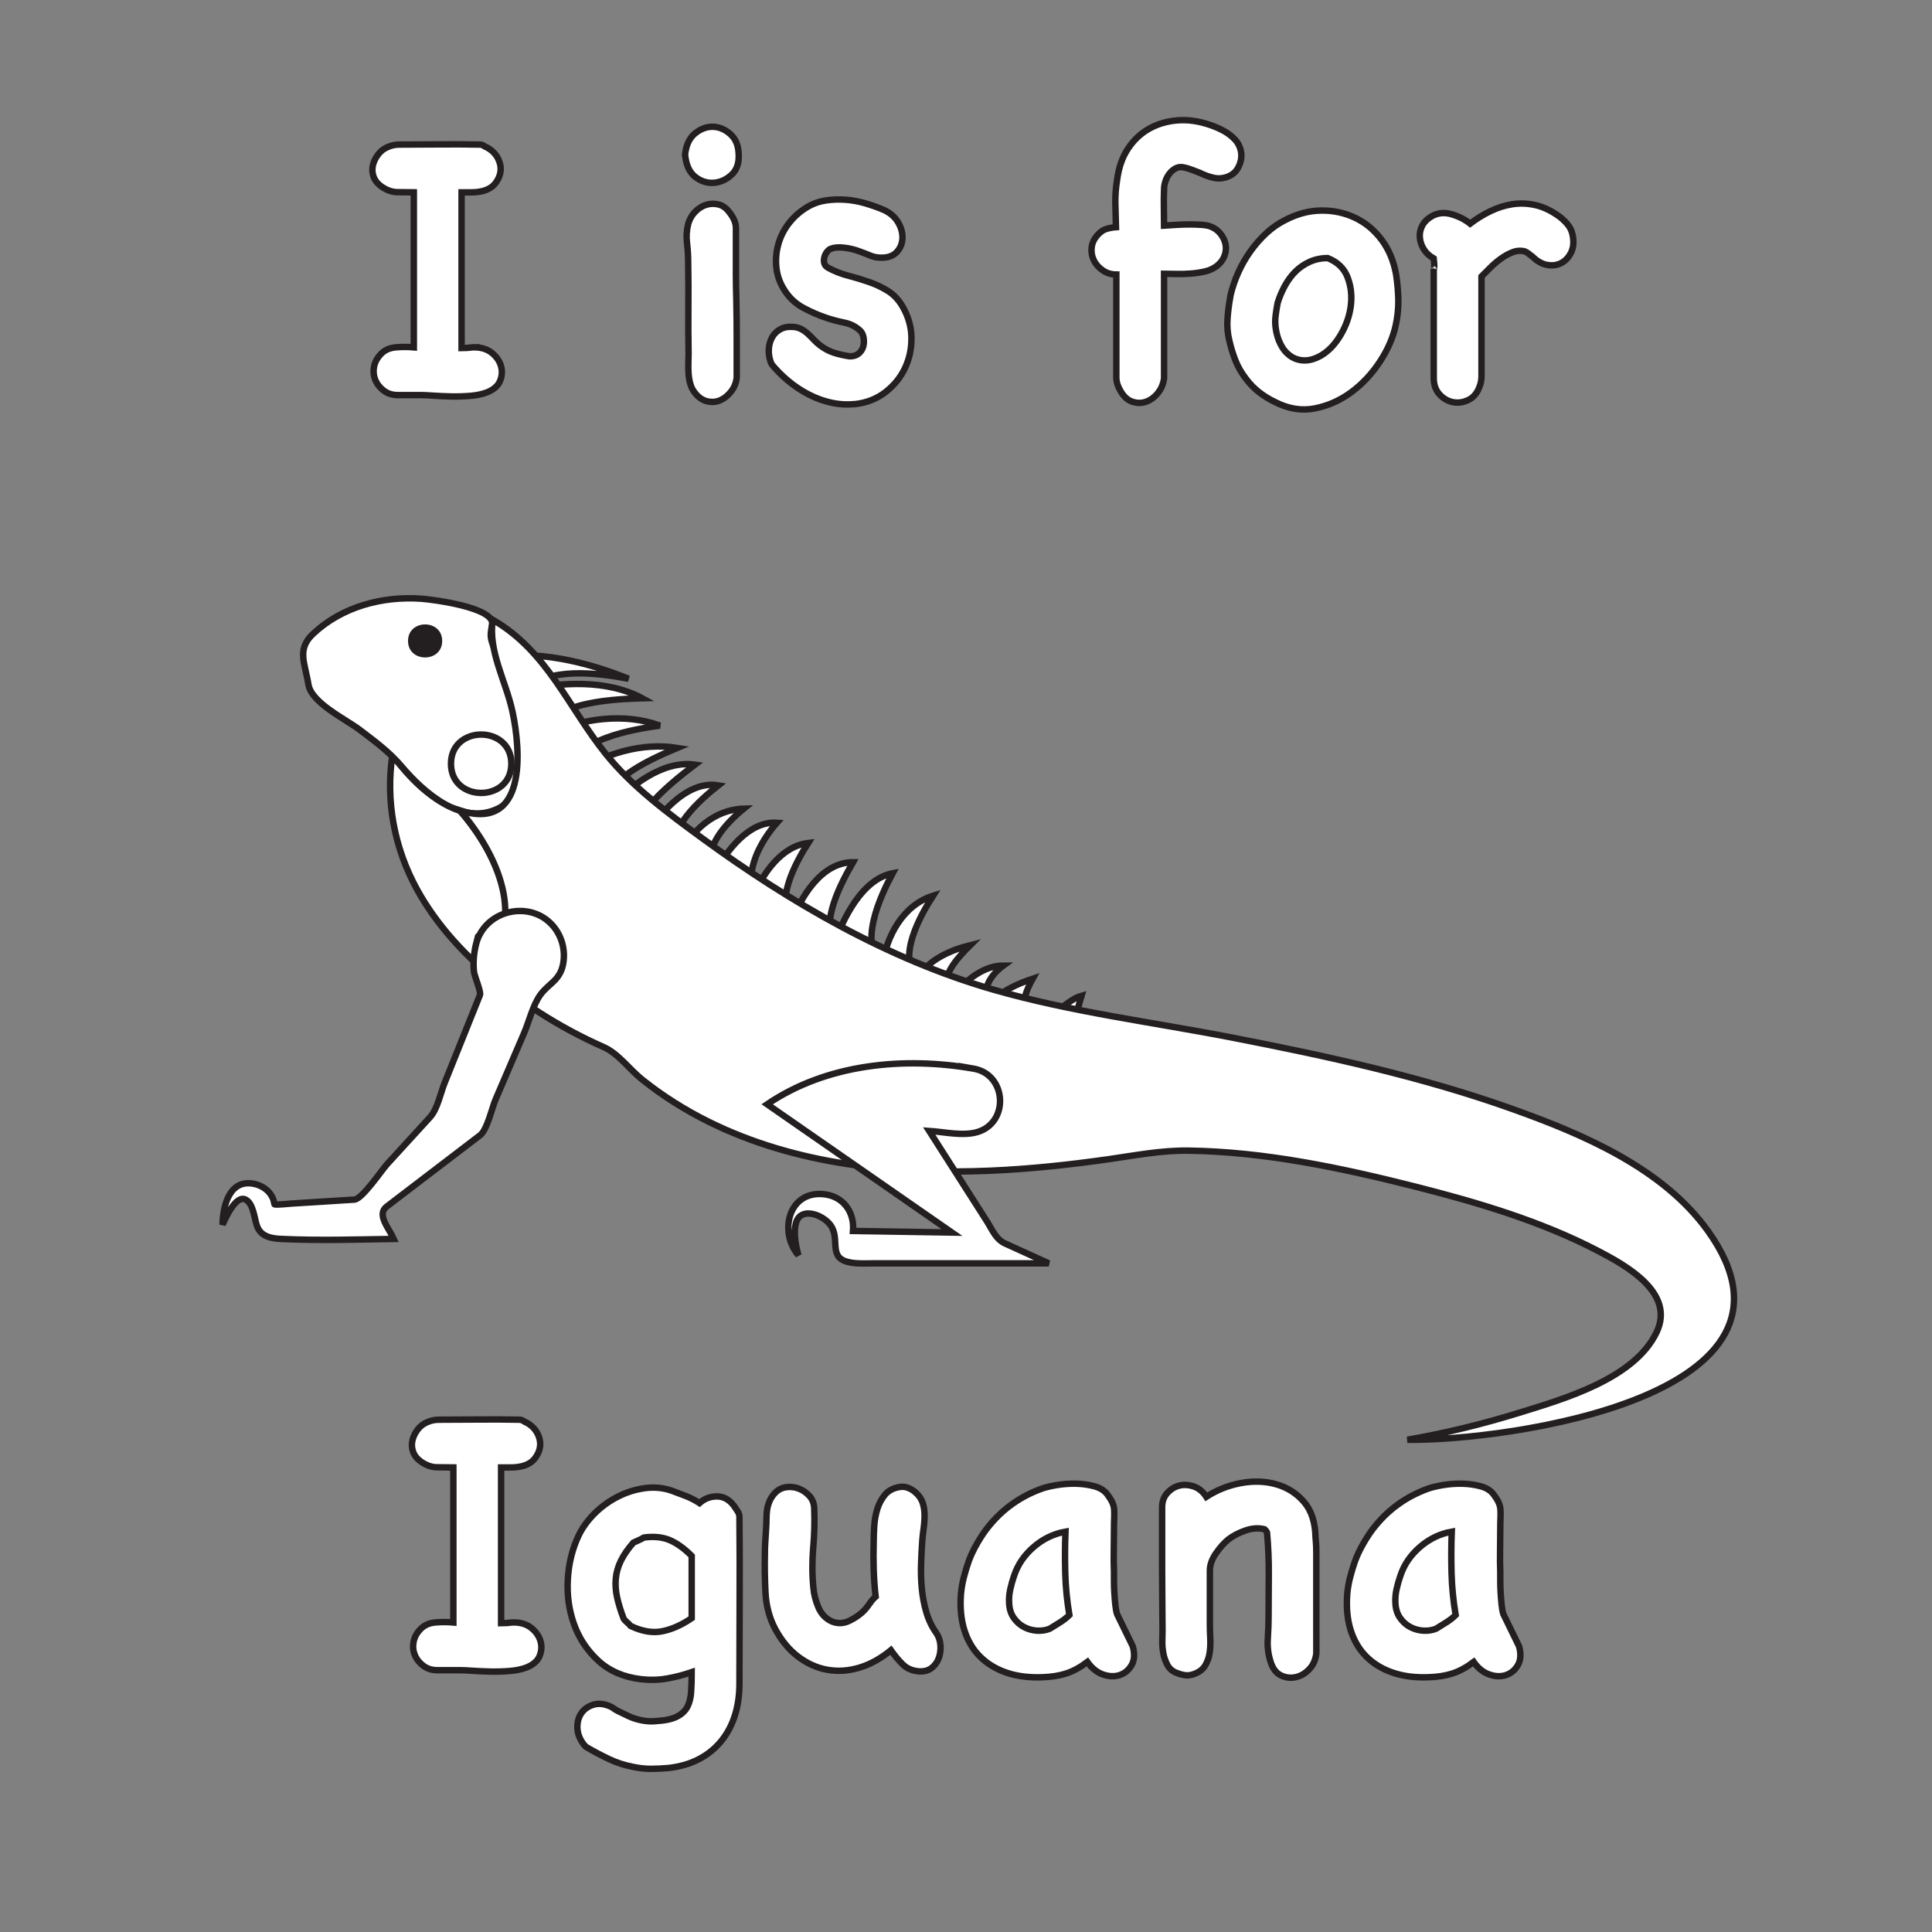 <?xml version="1.0" encoding="utf-8"?>
<!-- Generator: Adobe Illustrator 16.0.0, SVG Export Plug-In . SVG Version: 6.00 Build 0)  -->
<!DOCTYPE svg PUBLIC "-//W3C//DTD SVG 1.1//EN" "http://www.w3.org/Graphics/SVG/1.1/DTD/svg11.dtd">
<svg version="1.1" id="Layer_1" xmlns="http://www.w3.org/2000/svg" xmlns:xlink="http://www.w3.org/1999/xlink" x="0px" y="0px"
	 width="100%" height="100%" viewBox="0 0 600 600" enable-background="new 0 0 600 600" xml:space="preserve">
<rect x="0" y="0" width="600" height="600" fill="#808080" stroke="none"/>
<path fill="#FFFFFF" stroke="#231F20" stroke-width="2" d="M142.785,251.687c-8.581-2.806-15.741-10.126-20.917-17.305
	c-2.146,14.388,0.58,28.902,7.539,41.649c3.172,5.811,7.104,11.188,11.51,16.121c2.14,2.396,4.393,4.688,6.736,6.885
	c2.422,2.27,4.539-1.715,6.001-4.005C162.615,281.002,152.385,262.603,142.785,251.687z"/>
<path fill="#FFFFFF" stroke="#231F20" stroke-width="2" d="M152.176,204.35c14.198-2.687,29.949,1.151,43.038,6.449
	c-9.746-1.874-24.803-3.765-32.733,3.636c11.727-2.666,26.106-3.463,36.976,2.424c-6.598,0.213-29.695,0.789-29.096,10.952
	c10.518-4.679,23.584-6.528,34.552-2.465c-6.814,0.942-28.963,4.262-26.368,14.892c9.027-6.233,20.905-9.746,31.823-7.963
	c-5.721,2.39-24.803,10.223-21.216,18.863c6.441-6.938,16.576-15.111,26.671-13.668c-4.405,3.361-23.64,17.747-16.973,24.33
	c4.786-7.625,13.931-19.655,24.247-17.902c-5.034,3.991-17.703,14.668-12.123,21.989c3.589-7.893,11.013-14.533,20.003-14.748
	c-5.208,4.216-13.61,12.854-9.092,20.061c3.691-6.861,10.625-16.278,19.397-15.681c-5.166,5.866-9.95,14.702-7.273,22.66
	c2.993-7.043,8.751-15.402,16.972-16.379c-4.119,6.458-10.159,17.773-5.456,25.222c3.008-8.195,9.46-19.251,19.397-19.248
	c-3.781,6.613-9.989,18.154-6.062,25.747c3.021-8.256,8.786-20.455,18.364-22.321c-3.869,7.204-10.745,21.944-3.21,28.83
	c1.19-9.212,6.409-18.94,15.761-21.851c-3.977,6.184-11.319,19.146-4.85,25.782c3.105-5.862,10.361-8.926,16.427-10.44
	c-3.043,3.018-8.576,8.594-7.386,13.347c1.02,4.075,2.754,1.233,4.378-0.353c3.514-3.431,8.143-6.658,13.252-6.64
	c-3.665,2.674-7.312,7.571-4.243,12.04c3.255-4.041,8.553-6.354,13.335-7.955c-1.727,3.059-5.205,10.6,0,12.23
	c5.229,1.638,10.216-5.565,15.155-6.934c-0.35,1.08-2.383,9.322-3.074,9.364c-2.327,0.144-4.655,0.285-6.982,0.428
	c-10.486,0.644-20.972,1.285-31.458,1.927c-7.323,0.449-14.646,0.897-21.969,1.347c-3.492,0.214-10.558-5.205-13.58-6.72
	c-16.991-8.524-33.983-17.049-50.974-25.573c-3.895-1.954-7.099-6.292-10.203-9.257c-7.977-7.619-15.953-15.237-23.929-22.856
	c-3.236-3.09-6.471-6.181-9.707-9.271c-1.683-1.607-1.995-6.838-2.558-8.992C158.332,227.884,155.254,216.117,152.176,204.35z"/>
<path fill="#FFFFFF" stroke="#231F20" stroke-width="2" d="M154.601,251.138c15.122-7.241,2.417-40.114-1.593-51.035
	c-0.898-2.447-0.63-3.441-0.182-6.213c0.837-5.179-18.167-7.689-22.017-7.958c-12.089-0.842-24.563,2.467-33.539,10.874
	c-5.169,4.842-2.594,8.958-1.488,15.764c0.935,5.752,11.575,10.758,15.961,14.099c4.843,3.689,9.136,6.821,13.023,11.393
	C131.586,246.08,143.3,256.55,154.601,251.138C170.361,243.591,138.84,258.686,154.601,251.138z"/>
<path fill="#FFFFFF" stroke="#231F20" stroke-width="2" d="M158.803,237.187c0,12.091-18.75,12.091-18.75,0
	S158.803,225.096,158.803,237.187z"/>
<path fill="#231F20" d="M137.325,199.046c0,6.84-10.607,6.84-10.607,0C126.717,192.205,137.325,192.205,137.325,199.046z"/>
<path fill="#FFFFFF" stroke="#231F20" stroke-width="2" d="M530.422,382.284c-14.063-19.613-39.038-30.147-61-37.972
	c-28.008-9.979-57.238-16.32-86.372-22.002c-24.812-4.84-50.391-8.011-74.718-15.016c-32.474-9.351-62.974-27.037-90.123-46.874
	c-10.57-7.723-21.818-16.005-30.086-26.287c-11.605-14.43-18.218-31.947-35.07-41.65c-1.557,9.63,4.054,18.993,6.098,28.508
	c2.628,12.233,4.538,37.433-16.367,30.693c11.246,12.784,21.906,34.966,6.259,48.634c11.276,10.238,24.501,18.719,38.442,24.867
	c4.53,1.998,7.982,6.895,11.869,10.01c6.426,5.15,13.432,9.561,20.812,13.212c26.898,13.311,57.725,16.425,87.355,15.165
	c12.255-0.521,24.459-1.828,36.598-3.547c8.292-1.176,16.456-2.797,24.861-2.688c23.67,0.309,47.62,5.368,70.475,11.158
	c19.326,4.896,38.993,10.704,56.747,19.941c8.872,4.615,24.093,13.047,18.286,25.275c-6.864,14.456-28.747,20.716-42.653,25.023
	c-11.373,3.521-23.026,6.369-34.761,8.404C467.896,447.52,567.292,433.705,530.422,382.284"/>
<path fill="#FFFFFF" stroke="#231F20" stroke-width="2" d="M147.843,293.223c-0.691,2.786-0.952,5.684-0.648,8.542
	c0.153,1.437,2.262,6.24,1.859,7.242c-0.759,1.889-1.518,3.775-2.276,5.663c-2.901,7.216-5.803,14.433-8.704,21.649
	c-1.25,3.106-2.2,8.095-4.505,10.617c-4.455,4.873-8.91,9.748-13.365,14.623c-1.59,1.739-7.729,10.838-10.139,10.989
	c-6.524,0.41-13.048,0.819-19.573,1.229c-0.471,0.029-5.244,0.539-5.286,0.185c-0.387-3.299-3.1-5.632-6.244-6.293
	c-7.66-1.61-9.729,6.683-9.848,12.663c0.891-1.973,4.101-9.35,7.164-7.792c2.406,1.226,2.709,5.817,3.498,8.096
	c1.157,3.345,4.301,3.976,7.524,4.126c11.634,0.545,23.348,0.184,34.989,0c-1.468-3.296-5.439-7.572-2.194-10.051
	c5.648-4.314,11.297-8.629,16.946-12.943c4.018-3.069,8.036-6.139,12.053-9.207c2.2-1.68,3.703-8.541,4.763-11.008
	c2.961-6.893,5.922-13.785,8.883-20.679c1.564-3.642,2.786-8.911,5.196-12.095c2.548-3.367,5.818-4.292,6.865-9.04
	c0.918-4.167-0.155-8.684-2.872-11.979C164.903,279.246,150.51,282.481,147.843,293.223
	C146.708,297.797,149.647,285.954,147.843,293.223z"/>
<path fill="#FFFFFF" stroke="#231F20" stroke-width="2" d="M302.416,331.893c-21.625-3.795-45.65-1.541-64.165,11.051
	c19.131,13.275,38.261,26.553,57.392,39.83c-10.24-0.164-20.481-0.325-30.721-0.488c0.465-6.176-3.323-11.113-9.699-11.464
	c-10.572-0.583-13.246,12.05-7.273,19.008c-0.833-3.065-1.534-6.599-0.828-9.748c1.313-5.853,9.329-2.649,11.282,1.155
	c2.323,4.522-1.204,9.603,5.735,10.856c2.455,0.444,5.013,0.253,7.493,0.253c18.026,0,36.053,0,54.079,0
	c-4.525-2.059-9.051-4.117-13.576-6.174c-2.912-1.324-4.029-4.363-5.735-7.033c-5.946-9.307-11.892-18.613-17.837-27.921
	c4.592,0.298,10.456,1.681,14.959,0.356C313.504,348.635,312.667,333.689,302.416,331.893
	C290.507,329.802,305.822,332.489,302.416,331.893z"/>
<path fill="#FFFFFF" stroke="#231F20" stroke-width="2" d="M147.721,107.865c2.106,0.082,3.848,0.71,5.227,1.884
	c1.377,1.176,2.268,2.534,2.674,4.072c0.405,1.54,0.283,3.06-0.365,4.558c-0.649,1.5-1.986,2.653-4.011,3.464
	c-1.458,0.566-3.181,0.931-5.166,1.094c-1.986,0.161-3.971,0.222-5.956,0.182c-1.987-0.042-3.829-0.122-5.53-0.243
	c-1.701-0.121-2.999-0.182-3.89-0.182h-7.171c-1.702,0-3.16-0.467-4.375-1.398c-1.216-0.931-2.087-2.045-2.613-3.342
	c-0.528-1.295-0.649-2.674-0.365-4.133c0.283-1.458,1.033-2.795,2.249-4.011c1.134-1.134,2.632-1.781,4.497-1.944
	c1.863-0.162,3.727-0.162,5.591,0V59.732c-1.865,0-3.606-0.019-5.227-0.061c-1.622-0.04-3.242-0.627-4.862-1.763
	c-1.215-0.891-2.026-1.924-2.431-3.1c-0.407-1.173-0.467-2.349-0.183-3.525c0.283-1.173,0.83-2.288,1.641-3.342
	c0.809-1.052,1.823-1.823,3.039-2.31c1.134-0.486,2.31-0.729,3.525-0.729c4.132,0,8.284-0.019,12.458-0.061
	c4.172-0.04,8.366-0.019,12.58,0.061c0.404,0,0.79,0.122,1.155,0.365c0.365,0.243,0.748,0.446,1.155,0.607
	c1.863,1.054,3.118,2.553,3.768,4.498c0.648,1.944,0.405,3.85-0.729,5.712c-0.568,0.973-1.276,1.723-2.127,2.249
	c-0.851,0.528-1.784,0.893-2.796,1.094c-1.014,0.203-2.047,0.304-3.099,0.304c-1.054,0-2.066,0-3.039,0v48.375
	c0.648,0,1.235-0.019,1.763-0.061c0.526-0.04,1.113-0.101,1.762-0.182h0.851V107.865z"/>
<path fill="#FFFFFF" stroke="#231F20" stroke-width="2" d="M212.746,48.063c0.323-2.997,1.356-5.206,3.099-6.625
	c1.742-1.417,3.586-2.106,5.53-2.066c1.945,0.042,3.747,0.79,5.409,2.249c1.66,1.458,2.531,3.525,2.613,6.199
	c0.161,2.756-0.547,4.883-2.127,6.381c-1.58,1.5-3.384,2.351-5.409,2.552c-2.026,0.203-3.931-0.344-5.712-1.641
	c-1.784-1.295-2.877-3.362-3.282-6.199L212.746,48.063z"/>
<path fill="#FFFFFF" stroke="#231F20" stroke-width="2" d="M228.79,117.224c-0.163,1.622-0.729,3.06-1.702,4.315
	c-0.972,1.255-2.087,2.167-3.342,2.735c-1.257,0.566-2.613,0.688-4.072,0.365c-1.458-0.325-2.755-1.216-3.889-2.674
	c-0.649-0.811-1.115-1.721-1.398-2.735c-0.285-1.012-0.467-2.066-0.547-3.16c-0.082-1.094-0.103-2.188-0.061-3.282
	c0.04-1.094,0.061-2.085,0.061-2.978c-0.082-4.78-0.103-9.521-0.061-14.221c0.04-4.699,0.019-9.439-0.061-14.221
	c0-1.945-0.122-3.908-0.365-5.895c-0.243-1.984-0.122-3.95,0.365-5.895c0.404-1.458,1.113-2.714,2.127-3.768
	c1.012-1.052,2.146-1.781,3.403-2.188c1.255-0.405,2.553-0.444,3.89-0.122c1.337,0.325,2.492,1.175,3.464,2.552
	c1.295,1.622,1.945,3.221,1.945,4.801s0,3.506,0,5.773c0,2.756,0,5.511,0,8.265c0,2.756,0.04,5.47,0.122,8.144
	c0.08,3.89,0.122,7.779,0.122,11.668c0,3.89,0,7.779,0,11.669L228.79,117.224L228.79,117.224z"/>
<path fill="#FFFFFF" stroke="#231F20" stroke-width="2" d="M239.364,112.483c-0.486-1.377-0.689-2.735-0.607-4.072
	c0.08-1.337,0.425-2.553,1.033-3.646c0.607-1.094,1.478-1.945,2.613-2.553c1.134-0.607,2.511-0.83,4.132-0.668
	c0.891,0.082,1.702,0.325,2.431,0.729c0.729,0.406,1.397,0.893,2.005,1.458c0.608,0.568,1.215,1.176,1.823,1.823
	c0.608,0.649,1.234,1.215,1.884,1.702c1.377,1.054,2.835,1.823,4.376,2.31c1.538,0.486,3.16,0.851,4.862,1.094
	c1.134,0,2.045-0.283,2.735-0.851c0.688-0.566,1.155-1.255,1.398-2.066c0.243-0.809,0.304-1.681,0.182-2.613
	c-0.122-0.931-0.425-1.681-0.912-2.249c-1.379-1.376-3.06-2.268-5.044-2.674c-1.986-0.404-3.829-0.891-5.53-1.458
	c-2.431-0.809-4.822-1.842-7.171-3.1c-2.351-1.255-4.254-2.978-5.712-5.166c-1.541-2.268-2.452-4.68-2.735-7.232
	c-0.285-2.553-0.082-5.044,0.608-7.475c0.688-2.431,1.842-4.659,3.464-6.686c1.62-2.024,3.565-3.686,5.834-4.983
	c1.702-0.972,3.564-1.599,5.591-1.884c2.025-0.283,4.072-0.344,6.138-0.182c2.066,0.163,4.112,0.547,6.138,1.154
	c2.024,0.608,3.89,1.276,5.591,2.006c1.945,0.893,3.403,2.148,4.375,3.768c0.973,1.622,1.438,3.263,1.398,4.922
	c-0.042,1.662-0.608,3.1-1.702,4.315c-1.094,1.215-2.695,1.823-4.801,1.823c-1.297,0-2.473-0.222-3.525-0.668
	c-1.054-0.444-2.148-0.87-3.282-1.276c-1.458-0.566-3.039-0.952-4.74-1.155c-1.702-0.201-3.081-0.101-4.133,0.304
	c-0.325,0.082-0.689,0.346-1.094,0.79c-0.406,0.446-0.71,0.993-0.912,1.641c-0.203,0.649-0.243,1.297-0.122,1.945
	c0.122,0.649,0.547,1.176,1.276,1.58c1.945,1.054,4.011,1.865,6.199,2.431c2.188,0.568,4.334,1.215,6.442,1.945
	c2.106,0.729,4.072,1.662,5.895,2.795c1.823,1.136,3.343,2.756,4.558,4.862c1.782,3.081,2.693,6.301,2.735,9.663
	c0.04,3.363-0.628,6.502-2.005,9.42c-1.379,2.917-3.403,5.409-6.078,7.475c-2.674,2.066-5.794,3.301-9.359,3.707
	c-2.513,0.243-4.983,0.101-7.415-0.425c-2.431-0.528-4.782-1.379-7.049-2.553c-2.27-1.175-4.376-2.571-6.321-4.193
	c-1.945-1.62-3.646-3.321-5.105-5.105L239.364,112.483z"/>
<path fill="#FFFFFF" stroke="#231F20" stroke-width="2" d="M359.572,122.085c-1.055,1.295-2.271,2.188-3.646,2.674
	c-1.379,0.486-2.795,0.486-4.254,0c-1.459-0.486-2.674-1.581-3.646-3.282c-0.407-0.649-0.729-1.337-0.974-2.066
	c-0.243-0.729-0.365-1.458-0.365-2.188V85.257c-1.539,0-2.938-0.425-4.192-1.276c-1.257-0.851-2.188-1.903-2.795-3.16
	c-0.608-1.255-0.832-2.592-0.668-4.011c0.162-1.417,0.809-2.734,1.944-3.95c0.81-0.891,1.682-1.478,2.613-1.762
	c0.932-0.283,1.924-0.465,2.979-0.547c-0.082-2.511-0.144-4.983-0.184-7.415c-0.042-2.431,0.142-4.862,0.547-7.293
	c0.486-3.808,1.62-7.05,3.403-9.724c1.782-2.674,3.99-4.74,6.625-6.199c2.632-1.458,5.57-2.31,8.812-2.553
	c3.239-0.243,6.604,0.243,10.088,1.458c1.458,0.486,2.855,1.094,4.192,1.823s2.532,1.662,3.586,2.796
	c0.729,0.811,1.256,1.762,1.58,2.856c0.323,1.094,0.383,2.188,0.183,3.282c-0.203,1.094-0.608,2.108-1.216,3.039
	c-0.607,0.932-1.479,1.641-2.612,2.127c-1.541,0.649-3.061,0.811-4.559,0.486c-1.5-0.323-2.978-0.851-4.437-1.58
	c-0.894-0.323-1.743-0.648-2.552-0.973c-0.812-0.323-1.662-0.566-2.554-0.729c-0.893-0.162-1.701-0.04-2.431,0.364
	c-0.729,0.407-1.358,0.954-1.884,1.641c-0.528,0.689-0.934,1.458-1.215,2.31c-0.285,0.851-0.426,1.683-0.426,2.492
	c-0.082,1.865-0.103,3.749-0.061,5.652c0.04,1.905,0.061,3.789,0.061,5.652c1.216-0.08,2.512-0.162,3.89-0.243
	c1.377-0.08,2.734-0.122,4.071-0.122c1.338,0,2.572,0.042,3.709,0.122c1.134,0.082,2.023,0.243,2.674,0.486
	c1.295,0.486,2.35,1.236,3.16,2.249c0.809,1.014,1.337,2.108,1.579,3.282c0.243,1.176,0.142,2.37-0.304,3.585
	c-0.446,1.216-1.236,2.27-2.37,3.16c-1.054,0.811-2.27,1.379-3.646,1.702c-1.379,0.325-2.837,0.547-4.375,0.669
	c-1.541,0.122-3.039,0.163-4.498,0.122c-1.458-0.04-2.755-0.061-3.889-0.061v32.453C361.273,119.25,360.624,120.789,359.572,122.085
	z"/>
<path fill="#FFFFFF" stroke="#231F20" stroke-width="2" d="M382.179,91.577c0.566-2.349,1.356-4.659,2.37-6.928
	c1.012-2.268,2.249-4.437,3.707-6.502c1.459-2.066,3.1-3.951,4.923-5.652c1.823-1.701,3.787-3.078,5.896-4.132
	c3.726-1.945,7.475-2.937,11.243-2.979c3.768-0.04,7.271,0.71,10.514,2.249c3.24,1.541,5.996,3.829,8.265,6.868
	s3.769,6.666,4.498,10.878c0.404,2.755,0.626,5.369,0.668,7.84c0.04,2.473-0.224,5.044-0.79,7.718
	c-0.811,3.81-2.452,7.597-4.923,11.364c-2.473,3.768-5.43,6.928-8.873,9.481c-3.445,2.552-7.213,4.233-11.304,5.044
	c-4.093,0.809-8.205,0.162-12.337-1.945c-1.865-0.893-3.546-1.925-5.044-3.099c-1.5-1.174-2.856-2.572-4.072-4.193
	c-1.379-1.782-2.452-3.646-3.221-5.591c-0.771-1.945-1.398-3.969-1.884-6.077c-0.568-2.268-0.771-4.558-0.607-6.868
	c0.161-2.309,0.444-4.558,0.851-6.746L382.179,91.577z"/>
<path fill="#FFFFFF" stroke="#231F20" stroke-width="2" d="M396.765,94.13c-0.243,1.297-0.445,2.573-0.606,3.829
	c-0.164,1.257-0.164,2.533,0,3.829c0.243,1.865,0.748,3.567,1.519,5.105c0.771,1.541,1.782,2.756,3.039,3.646
	c1.255,0.893,2.693,1.358,4.314,1.398c1.62,0.042,3.361-0.465,5.227-1.52c2.351-1.377,4.376-3.504,6.078-6.381
	c1.702-2.875,2.754-5.874,3.16-8.994c0.404-3.119,0.08-6.078-0.972-8.873c-1.055-2.795-3.121-4.801-6.199-6.017
	c-2.026,0-3.891,0.385-5.591,1.155c-1.702,0.771-3.182,1.783-4.437,3.039c-1.257,1.257-2.352,2.735-3.282,4.437
	C398.081,90.483,397.331,92.267,396.765,94.13z"/>
<path fill="#FFFFFF" stroke="#231F20" stroke-width="2" d="M445.382,83.13c0.08-0.526,0.04-1.478-0.122-2.856
	c-1.297-0.729-2.31-1.66-3.039-2.796c-0.729-1.134-1.154-2.349-1.275-3.646c-0.122-1.295,0.122-2.532,0.729-3.708
	c0.608-1.173,1.6-2.167,2.979-2.978c1.862-1.052,3.908-1.255,6.138-0.608c2.228,0.649,4.152,1.622,5.772,2.917
	c2.024-1.538,4.134-2.835,6.32-3.889c2.188-1.052,4.416-1.763,6.686-2.127c2.268-0.364,4.576-0.304,6.928,0.183
	c2.35,0.486,4.659,1.5,6.928,3.039c1.134,0.729,2.188,1.641,3.16,2.735c0.973,1.094,1.58,2.33,1.823,3.707
	c0.405,2.026,0.243,3.789-0.486,5.287c-0.729,1.5-1.744,2.595-3.039,3.282c-1.297,0.689-2.755,0.893-4.375,0.607
	c-1.622-0.283-3.16-1.155-4.619-2.613c-0.485-0.323-0.832-0.587-1.032-0.79c-0.203-0.201-0.629-0.465-1.276-0.79
	c-1.297-0.323-2.573-0.243-3.829,0.243c-1.257,0.486-2.473,1.155-3.646,2.005c-1.176,0.851-2.27,1.784-3.281,2.796
	c-1.015,1.014-1.926,1.926-2.735,2.735v30.994c0,1.216-0.243,2.391-0.729,3.525c-0.729,1.863-1.885,3.16-3.464,3.89
	c-1.58,0.729-3.16,0.931-4.74,0.607c-1.58-0.325-2.959-1.135-4.133-2.431c-1.176-1.297-1.763-2.957-1.763-4.983V83.434
	C445.26,83.758,445.3,83.658,445.382,83.13z"/>
<path fill="#FFFFFF" stroke="#231F20" stroke-width="2" d="M159.996,503.865c2.106,0.082,3.848,0.71,5.227,1.884
	c1.377,1.176,2.268,2.534,2.674,4.072c0.405,1.54,0.283,3.06-0.365,4.558c-0.649,1.5-1.986,2.653-4.011,3.464
	c-1.458,0.566-3.181,0.932-5.166,1.094c-1.986,0.161-3.971,0.223-5.956,0.183c-1.987-0.042-3.829-0.122-5.53-0.243
	c-1.701-0.121-2.999-0.182-3.89-0.182h-7.171c-1.702,0-3.16-0.468-4.375-1.398c-1.216-0.931-2.087-2.045-2.613-3.342
	c-0.528-1.295-0.649-2.674-0.365-4.133c0.283-1.458,1.033-2.795,2.249-4.012c1.134-1.134,2.632-1.78,4.497-1.943
	c1.863-0.162,3.727-0.162,5.591,0v-48.133c-1.865,0-3.606-0.02-5.227-0.062c-1.622-0.04-3.242-0.627-4.862-1.763
	c-1.215-0.892-2.026-1.924-2.431-3.101c-0.407-1.173-0.467-2.349-0.183-3.524c0.283-1.173,0.83-2.288,1.641-3.342
	c0.809-1.053,1.823-1.823,3.039-2.311c1.134-0.485,2.31-0.729,3.525-0.729c4.132,0,8.284-0.02,12.458-0.062
	c4.172-0.04,8.366-0.019,12.58,0.062c0.404,0,0.79,0.122,1.155,0.364c0.365,0.243,0.748,0.446,1.155,0.607
	c1.863,1.054,3.118,2.553,3.768,4.498c0.648,1.944,0.405,3.85-0.729,5.712c-0.568,0.973-1.276,1.723-2.127,2.249
	c-0.851,0.528-1.784,0.893-2.796,1.094c-1.014,0.203-2.047,0.305-3.099,0.305c-1.054,0-2.066,0-3.039,0v48.375
	c0.648,0,1.235-0.02,1.763-0.062c0.526-0.04,1.113-0.101,1.762-0.182L159.996,503.865L159.996,503.865z"/>
<path fill="#FFFFFF" stroke="#231F20" stroke-width="2" d="M181.509,542.03c-1.379-1.702-2.108-3.464-2.188-5.287
	c-0.082-1.823,0.323-3.384,1.215-4.68c0.891-1.298,2.167-2.188,3.829-2.675c1.66-0.485,3.504-0.242,5.531,0.729
	c0.891,0.646,1.702,1.134,2.431,1.458c0.729,0.323,1.742,0.809,3.039,1.458c1.216,0.565,2.593,0.992,4.133,1.276
	c1.539,0.282,2.997,0.344,4.375,0.182c2.754-0.163,4.881-0.628,6.381-1.397c1.499-0.771,2.572-1.782,3.221-3.039
	c0.647-1.257,1.033-2.796,1.155-4.618c0.122-1.823,0.182-3.871,0.182-6.139c-2.594,0.892-5.187,1.561-7.779,2.006
	c-2.594,0.444-5.269,0.506-8.022,0.183c-5.348-0.649-9.745-2.552-13.188-5.712c-3.445-3.161-5.956-6.929-7.536-11.305
	c-1.58-4.375-2.229-9.055-1.945-14.039c0.283-4.982,1.438-9.582,3.464-13.795c1.215-2.431,2.875-4.68,4.983-6.746
	c2.106-2.065,4.476-3.768,7.11-5.104c2.632-1.337,5.388-2.207,8.265-2.613c2.875-0.403,5.652-0.161,8.326,0.729
	c1.538,0.567,3.039,1.136,4.497,1.702c1.458,0.567,2.875,1.297,4.254,2.188c1.538-1.376,3.342-2.066,5.409-2.066
	s3.829,0.973,5.287,2.917c0.323,0.486,0.688,1.033,1.094,1.642c0.404,0.607,0.607,1.197,0.607,1.763
	c0.08,8.671,0.101,17.32,0.061,25.95c-0.042,8.63-0.061,17.281-0.061,25.95c0,3.482-0.467,6.725-1.397,9.724
	c-0.933,2.997-2.331,5.652-4.193,7.961c-1.865,2.311-4.175,4.193-6.928,5.652c-2.756,1.459-5.956,2.389-9.603,2.796
	c-1.865,0.161-3.688,0.243-5.469,0.243c-1.784,0-3.607-0.203-5.47-0.608c-2.594-0.486-5.086-1.297-7.475-2.431
	c-2.391-1.135-4.761-2.392-7.111-3.769L181.509,542.03z"/>
<path fill="#FFFFFF" stroke="#231F20" stroke-width="2" d="M195.852,504.958c3.565,1.702,6.847,2.249,9.845,1.641
	c2.997-0.606,6.036-1.963,9.116-4.071v-19.326c-2.351-2.351-4.64-3.99-6.867-4.923c-2.23-0.932-4.883-1.194-7.961-0.79
	c-0.568,0.325-1.115,0.607-1.641,0.851c-0.528,0.243-1.075,0.486-1.641,0.729c-1.702,1.944-2.999,3.829-3.89,5.651
	c-0.893,1.823-1.418,3.688-1.58,5.591c-0.164,1.905-0.021,3.851,0.425,5.835c0.444,1.985,1.113,4.152,2.006,6.502
	c0.243,0.406,0.607,0.811,1.094,1.216C195.244,504.271,195.608,504.636,195.852,504.958z"/>
<path fill="#FFFFFF" stroke="#231F20" stroke-width="2" d="M290.779,507.146c0.729,1.054,1.155,2.289,1.276,3.706
	c0.121,1.419-0.042,2.757-0.486,4.012c-0.446,1.257-1.176,2.288-2.188,3.099c-1.014,0.81-2.33,1.174-3.95,1.094
	c-2.108-0.164-3.81-0.893-5.105-2.188c-1.297-1.295-2.513-2.754-3.646-4.376c-3.16,2.595-6.423,4.395-9.785,5.409
	c-3.363,1.012-6.666,1.233-9.906,0.668c-3.242-0.568-6.281-1.926-9.116-4.072c-2.837-2.146-5.227-5.044-7.171-8.691
	c-1.783-3.402-2.776-7.171-2.978-11.304c-0.204-4.132-0.264-8.062-0.183-11.79c0-1.295,0.04-2.571,0.122-3.829
	c0.08-1.255,0.162-2.571,0.243-3.95c0.08-1.052,0.122-2.085,0.122-3.1c0-1.012,0.061-1.964,0.182-2.855
	c0.122-0.892,0.365-1.781,0.729-2.675c0.365-0.891,0.912-1.741,1.641-2.553c0.973-1.052,2.146-1.681,3.525-1.884
	c1.377-0.201,2.693-0.062,3.951,0.425c1.255,0.486,2.349,1.236,3.282,2.249c0.93,1.014,1.438,2.249,1.519,3.708
	c0.162,4.132,0.061,8.307-0.304,12.519c-0.365,4.215-0.346,8.348,0.061,12.398c0.162,1.945,0.668,3.931,1.52,5.956
	c0.851,2.026,2.207,3.485,4.072,4.376c1.863,0.811,3.747,0.75,5.652-0.183c1.903-0.931,3.464-2.046,4.68-3.343
	c0.566-0.646,1.113-1.355,1.641-2.127c0.526-0.77,1.113-1.438,1.763-2.006c-0.325-2.835-0.528-5.671-0.608-8.508
	c-0.082-2.835-0.082-5.671,0-8.508c0-1.538,0.061-3.222,0.183-5.044c0.122-1.823,0.444-3.565,0.972-5.228
	c0.526-1.66,1.316-3.119,2.37-4.376c1.052-1.255,2.553-2.045,4.498-2.37c0.891-0.161,1.762-0.08,2.613,0.243
	c0.851,0.325,1.599,0.771,2.249,1.337c1.134,0.974,1.903,2.066,2.309,3.282c0.405,1.215,0.608,2.512,0.608,3.889
	c0,1.38-0.103,2.777-0.304,4.193c-0.204,1.419-0.346,2.735-0.426,3.95c-0.163,2.27-0.285,4.661-0.364,7.171
	c-0.082,2.513,0,5.025,0.243,7.536c0.243,2.513,0.708,4.942,1.398,7.292C288.367,503.056,289.4,505.202,290.779,507.146z"/>
<path fill="#FFFFFF" stroke="#231F20" stroke-width="2" d="M351.794,511.279c0.647,2.351,0.526,4.296-0.365,5.834
	c-0.893,1.538-2.127,2.57-3.708,3.099c-1.58,0.526-3.302,0.465-5.166-0.182c-1.864-0.649-3.484-1.945-4.861-3.891
	c-2.271,1.702-4.479,2.896-6.625,3.586c-2.148,0.688-4.601,1.073-7.354,1.154c-4.132,0.162-7.821-0.304-11.061-1.396
	c-3.242-1.095-5.978-2.735-8.205-4.924c-2.229-2.188-3.871-4.922-4.923-8.203c-1.054-3.282-1.418-7.069-1.094-11.365
	c0.162-1.782,0.465-3.525,0.912-5.228c0.444-1.701,0.952-3.361,1.521-4.982c0.646-1.782,1.559-3.688,2.734-5.713
	c1.174-2.024,2.37-3.769,3.585-5.228c4.375-5.348,9.846-9.196,16.409-11.547c1.134-0.404,2.674-0.769,4.619-1.094
	c1.945-0.323,3.909-0.465,5.895-0.425c1.985,0.042,3.891,0.304,5.714,0.79c1.822,0.485,3.179,1.337,4.071,2.552
	c0.729,0.972,1.256,1.823,1.58,2.553c0.323,0.729,0.505,1.5,0.547,2.31c0.04,0.811,0.04,1.683,0,2.612
	c-0.042,0.934-0.061,2.087-0.061,3.464c0,2.271-0.021,4.479-0.062,6.624c-0.042,2.148-0.021,4.315,0.062,6.503
	c0,0.729,0,1.684,0,2.856c0,1.175,0.04,2.412,0.122,3.707c0.08,1.297,0.182,2.534,0.304,3.707c0.122,1.176,0.304,2.127,0.547,2.855
	L351.794,511.279z"/>
<path fill="#FFFFFF" stroke="#231F20" stroke-width="2" d="M326.026,505.809c0.891-0.565,1.902-1.193,3.039-1.884
	c1.134-0.688,2.146-1.478,3.038-2.37c-0.729-4.294-1.154-8.588-1.275-12.884c-0.122-4.294-0.104-8.63,0.061-13.006
	c-3.646,0.649-6.928,2.229-9.845,4.74c-2.917,2.513-4.944,5.47-6.078,8.873c-0.485,1.379-0.893,2.796-1.215,4.254
	c-0.325,1.458-0.446,2.877-0.365,4.254c0.08,1.865,0.566,3.424,1.458,4.68c0.892,1.257,1.964,2.208,3.222,2.856
	c1.255,0.648,2.592,1.014,4.011,1.094C323.493,506.499,324.811,506.295,326.026,505.809z"/>
<path fill="#FFFFFF" stroke="#231F20" stroke-width="2" d="M408.798,513.467c-0.243,2.026-0.993,3.687-2.249,4.983
	c-1.257,1.295-2.674,2.105-4.254,2.431c-1.58,0.323-3.099,0.122-4.558-0.606c-1.458-0.729-2.514-2.148-3.16-4.255
	c-0.729-2.268-1.015-4.638-0.852-7.109c0.162-2.471,0.243-4.759,0.243-6.867c0-4.376,0.02-8.73,0.062-13.066
	c0.04-4.334-0.143-8.69-0.547-13.065c-0.082-0.162-0.163-0.304-0.243-0.425c-0.082-0.122-0.243-0.305-0.486-0.547
	c-1.865-0.486-3.85-0.365-5.956,0.363c-2.107,0.729-3.89,1.662-5.348,2.796c-1.297,1.055-2.573,2.492-3.829,4.315
	c-1.257,1.823-1.884,3.585-1.884,5.287v16.772c0,1.297,0.04,2.717,0.122,4.254c0.08,1.54,0.019,3.039-0.184,4.497
	c-0.203,1.458-0.668,2.795-1.396,4.012c-0.729,1.215-1.905,2.105-3.525,2.674c-0.893,0.323-1.723,0.443-2.492,0.365
	c-0.771-0.082-1.601-0.285-2.492-0.608c-1.459-0.486-2.513-1.318-3.16-2.492c-0.649-1.174-1.095-2.431-1.338-3.768
	c-0.242-1.337-0.346-2.632-0.304-3.89c0.04-1.255,0.062-2.249,0.062-2.978c0-1.863-0.021-4.558-0.062-8.083
	c-0.042-3.525-0.061-7.232-0.061-11.122c0-3.889,0-7.597,0-11.122s0-6.218,0-8.083c0-1.782,0.525-3.261,1.58-4.437
	c1.052-1.175,2.289-1.945,3.708-2.311c1.417-0.365,2.917-0.283,4.497,0.243c1.579,0.528,2.896,1.601,3.949,3.221
	c3.24-2.105,6.808-3.524,10.696-4.254c3.891-0.729,7.555-0.607,11,0.365c3.443,0.972,6.32,2.795,8.63,5.47
	c2.311,2.674,3.504,6.362,3.585,11.062c0,0.164,0.04,0.648,0.122,1.458c0.08,0.811,0.122,1.944,0.122,3.402L408.798,513.467
	L408.798,513.467z"/>
<path fill="#FFFFFF" stroke="#231F20" stroke-width="2" d="M471.759,511.279c0.647,2.351,0.526,4.296-0.364,5.834
	c-0.894,1.538-2.128,2.57-3.709,3.099c-1.579,0.526-3.302,0.465-5.166-0.182c-1.864-0.649-3.484-1.945-4.861-3.891
	c-2.271,1.702-4.479,2.896-6.625,3.586c-2.148,0.688-4.601,1.073-7.354,1.154c-4.132,0.162-7.82-0.304-11.061-1.396
	c-3.242-1.095-5.978-2.735-8.205-4.924c-2.229-2.188-3.871-4.922-4.923-8.203c-1.055-3.282-1.418-7.069-1.094-11.365
	c0.161-1.782,0.465-3.525,0.911-5.228c0.444-1.701,0.952-3.361,1.521-4.982c0.646-1.782,1.559-3.688,2.734-5.713
	c1.174-2.024,2.37-3.769,3.586-5.228c4.375-5.348,9.845-9.196,16.408-11.547c1.135-0.404,2.674-0.769,4.619-1.094
	c1.945-0.323,3.909-0.465,5.896-0.425c1.984,0.042,3.89,0.304,5.713,0.79c1.823,0.485,3.179,1.337,4.071,2.552
	c0.729,0.972,1.256,1.823,1.58,2.553c0.323,0.729,0.506,1.5,0.547,2.31c0.041,0.811,0.041,1.683,0,2.612
	c-0.041,0.934-0.061,2.087-0.061,3.464c0,2.271-0.021,4.479-0.061,6.624c-0.042,2.148-0.021,4.315,0.061,6.503
	c0,0.729,0,1.684,0,2.856c0,1.175,0.04,2.412,0.122,3.707c0.08,1.297,0.182,2.534,0.304,3.707c0.122,1.176,0.305,2.127,0.547,2.855
	L471.759,511.279z"/>
<path fill="#FFFFFF" stroke="#231F20" stroke-width="2" d="M445.991,505.809c0.891-0.565,1.903-1.193,3.039-1.884
	c1.134-0.688,2.146-1.478,3.039-2.37c-0.729-4.294-1.155-8.588-1.276-12.884c-0.122-4.294-0.103-8.63,0.061-13.006
	c-3.646,0.649-6.928,2.229-9.845,4.74c-2.917,2.513-4.943,5.47-6.078,8.873c-0.485,1.379-0.893,2.796-1.215,4.254
	c-0.325,1.458-0.446,2.877-0.365,4.254c0.08,1.865,0.566,3.424,1.458,4.68c0.892,1.257,1.965,2.208,3.222,2.856
	c1.255,0.648,2.592,1.014,4.011,1.094C443.458,506.499,444.775,506.295,445.991,505.809z"/>
</svg>

